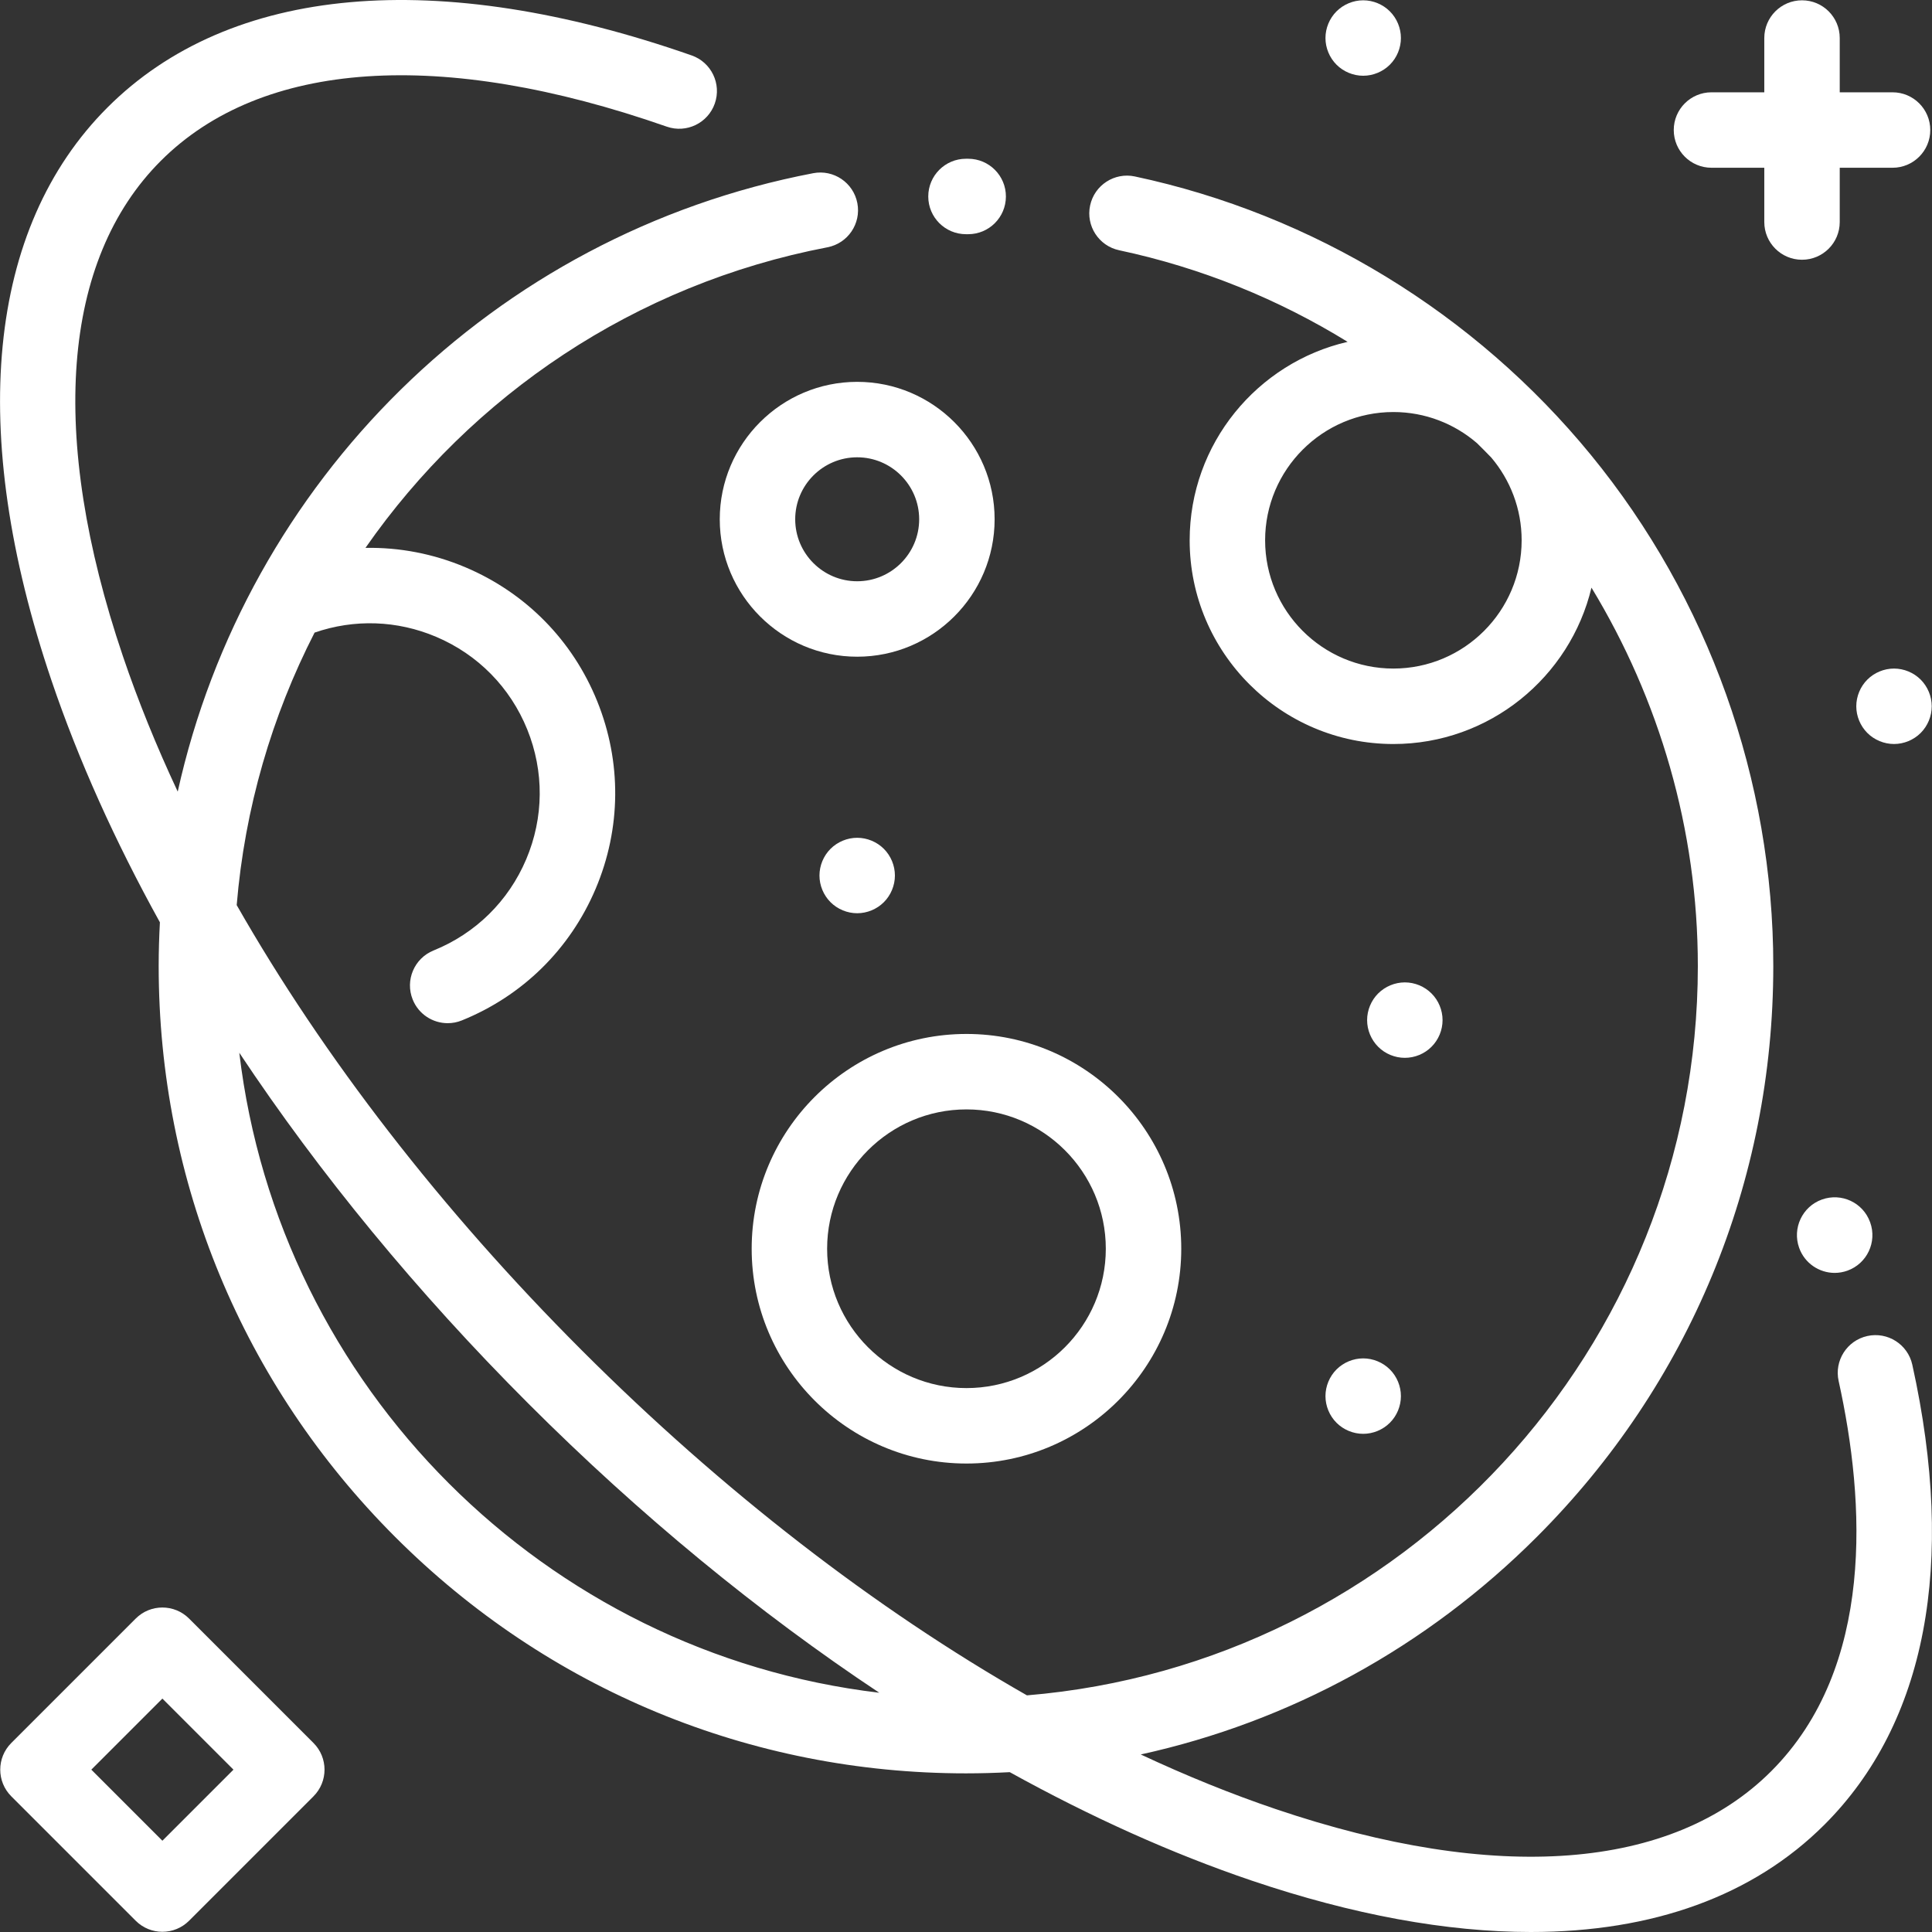 <?xml version="1.0" encoding="iso-8859-1"?>
<!-- Generator: Adobe Illustrator 19.0.0, SVG Export Plug-In . SVG Version: 6.00 Build 0)  -->
<svg xmlns="http://www.w3.org/2000/svg" xmlns:xlink="http://www.w3.org/1999/xlink" version="1.1" id="Capa_1" x="0px" y="0px" viewBox="0 0 512 512" style="enable-background:new 0 0 512 512;" xml:space="preserve" width="512px" height="512px">
<rect x="0" y="0" width="512" height="512" fill="#333333" stroke="none"/>
<g>
	<g>
		<path d="M256.604,42.071l-0.608-0.001c-5.521,0-9.997,4.476-9.997,9.997s4.476,9.997,9.997,9.997l0.557,0.001    c0.009,0,0.017,0,0.026,0c5.51,0,9.982-4.46,9.997-9.972C266.591,46.572,262.126,42.085,256.604,42.071z" fill="#FFFFFF"/>
	</g>
</g>
<g>
	<g>
		<path d="M256.123,274.008c-31.387,0-56.922,25.535-56.922,56.922c0,31.387,25.535,56.922,56.922,56.922    s56.922-25.535,56.922-56.922C313.045,299.543,287.51,274.008,256.123,274.008z M256.123,367.858    c-20.362,0-36.927-16.566-36.927-36.927s16.567-36.927,36.927-36.927c20.362,0,36.927,16.566,36.927,36.927    S276.485,367.858,256.123,367.858z" fill="#FFFFFF"/>
	</g>
</g>
<g>
	<g>
		<path d="M227.164,101.194c-20.083,0-36.42,16.338-36.42,36.42s16.338,36.42,36.42,36.42s36.42-16.338,36.42-36.42    C263.584,117.533,247.247,101.194,227.164,101.194z M227.164,154.04c-9.058,0-16.426-7.368-16.426-16.426    c0-9.058,7.369-16.426,16.426-16.426c9.057,0,16.426,7.368,16.426,16.426C243.59,146.672,236.222,154.04,227.164,154.04z" fill="#FFFFFF"/>
	</g>
</g>
<g>
	<g>
		<path d="M379.364,263.272c-1.859-1.859-4.429-2.929-7.068-2.929c-2.629,0-5.199,1.07-7.068,2.929    c-1.859,1.859-2.929,4.439-2.929,7.068c0,2.639,1.07,5.209,2.929,7.068c1.859,1.87,4.439,2.929,7.068,2.929    c2.639,0,5.209-1.06,7.068-2.929c1.87-1.859,2.929-4.429,2.929-7.068C382.293,267.71,381.233,265.131,379.364,263.272z" fill="#FFFFFF"/>
	</g>
</g>
<g>
	<g>
		<path d="M368.327,3.01c-1.859-1.859-4.429-2.929-7.068-2.929c-2.629,0-5.209,1.07-7.068,2.929s-2.929,4.439-2.929,7.068    c0,2.629,1.07,5.209,2.929,7.068c1.86,1.859,4.439,2.929,7.068,2.929c2.629,0,5.209-1.07,7.068-2.929    c1.87-1.859,2.929-4.439,2.929-7.068C371.256,7.449,370.196,4.87,368.327,3.01z" fill="#FFFFFF"/>
	</g>
</g>
<g>
	<g>
		<path d="M509,180.104c-1.859-1.86-4.439-2.929-7.068-2.929c-2.629,0-5.209,1.07-7.068,2.929s-2.929,4.439-2.929,7.068    s1.07,5.209,2.929,7.068c1.859,1.859,4.439,2.929,7.068,2.929c2.629,0,5.209-1.07,7.068-2.929c1.859-1.86,2.929-4.439,2.929-7.068    S510.859,181.963,509,180.104z" fill="#FFFFFF"/>
	</g>
</g>
<g>
	<g>
		<path d="M234.232,224.952c-1.859-1.859-4.439-2.929-7.068-2.929c-2.629,0-5.209,1.07-7.068,2.929    c-1.859,1.86-2.929,4.439-2.929,7.068c0,2.629,1.07,5.209,2.929,7.068s4.439,2.929,7.068,2.929c2.629,0,5.209-1.07,7.068-2.929    s2.929-4.439,2.929-7.068C237.161,229.391,236.092,226.811,234.232,224.952z" fill="#FFFFFF"/>
	</g>
</g>
<g>
	<g>
		<path d="M368.327,362.915c-1.859-1.859-4.439-2.929-7.068-2.929c-2.629,0-5.208,1.07-7.068,2.929    c-1.859,1.859-2.929,4.439-2.929,7.068c0,2.629,1.07,5.209,2.929,7.068c1.859,1.859,4.439,2.929,7.068,2.929    c2.629,0,5.209-1.07,7.068-2.929c1.87-1.859,2.929-4.439,2.929-7.068C371.256,367.354,370.196,364.775,368.327,362.915z" fill="#FFFFFF"/>
	</g>
</g>
<g>
	<g>
		<path d="M83.075,461.907l-32.971-32.972c-3.904-3.904-10.234-3.904-14.139,0L2.992,461.907c-3.904,3.904-3.904,10.234,0,14.139    l32.972,32.972c1.952,1.953,4.511,2.928,7.069,2.928c2.558,0,5.118-0.976,7.069-2.928l32.972-32.972    C86.979,472.143,86.979,465.812,83.075,461.907z M43.034,487.81l-18.833-18.834l18.834-18.834l18.833,18.834L43.034,487.81z" fill="#FFFFFF"/>
	</g>
</g>
<g>
	<g>
		<path d="M501.545,24.462h-13.996V10.078c0-5.522-4.476-9.997-9.997-9.997s-9.997,4.476-9.997,9.997v14.383h-13.996    c-5.522,0-9.997,4.476-9.997,9.997s4.476,9.997,9.997,9.997h13.996v14.384c0,5.522,4.476,9.997,9.997,9.997    s9.997-4.476,9.997-9.997V44.456h13.996c5.522,0,9.997-4.476,9.997-9.997S507.066,24.462,501.545,24.462z" fill="#FFFFFF"/>
	</g>
</g>
<g>
	<g>
		<path d="M506.78,361.662c-1.191-5.391-6.527-8.796-11.919-7.604s-8.796,6.528-7.604,11.919    c7.064,31.961,9.698,75.846-17.876,103.421c-26.254,26.255-72.88,29.815-131.291,10.03c-11.785-3.992-23.741-8.844-35.779-14.476    c39.466-8.667,75.708-28.398,104.967-57.657c40.408-40.408,62.662-94.134,62.662-151.281c0-49.29-17.169-97.399-48.343-135.465    c-30.742-37.537-73.659-63.742-120.847-73.788c-5.399-1.15-10.71,2.295-11.86,7.697c-1.15,5.401,2.296,10.71,7.697,11.86    c21.856,4.653,42.234,12.995,60.545,24.273c-23.945,5.521-41.858,26.998-41.858,52.595c0,29.768,24.218,53.986,53.986,53.986    c25.448,0,46.826-17.704,52.498-41.44c17.939,29.555,28.188,64.026,28.188,100.284c0,101.503-78.38,185.033-177.793,193.27    c-40.292-22.978-80.694-54.162-117.979-91.447S85.705,280.151,62.727,239.86c2.137-25.688,9.323-50.129,20.641-72.213    c10.529-3.641,21.876-3.266,32.21,1.114c11.064,4.69,19.64,13.407,24.147,24.547c4.507,11.14,4.407,23.368-0.283,34.431    c-4.69,11.064-13.407,19.64-24.547,24.147c-5.119,2.07-7.589,7.899-5.519,13.018c1.574,3.89,5.318,6.25,9.271,6.25    c1.249,0,2.518-0.235,3.746-0.732c16.091-6.51,28.682-18.897,35.457-34.878c6.774-15.981,6.919-33.644,0.409-49.734    c-6.51-16.091-18.897-28.682-34.878-35.457c-8.529-3.615-17.535-5.323-26.528-5.159c28.123-40.389,71.343-69.872,122.42-79.658    c5.423-1.039,8.977-6.277,7.937-11.7c-1.039-5.423-6.276-8.978-11.7-7.937c-85.001,16.285-150.285,82.002-168.409,163.89    c-5.651-12.068-10.516-24.054-14.518-35.868C12.798,115.51,16.36,68.883,42.613,42.63c26.729-26.729,74.347-29.95,134.083-9.069    c5.214,1.823,10.914-0.926,12.737-6.138c1.822-5.212-0.927-10.914-6.138-12.737C115.912-8.868,60.93-3.964,28.474,28.491    C-3.444,60.41-8.711,114.337,13.645,180.336c7.123,21.03,16.811,42.544,28.732,64.089c-0.207,3.842-0.325,7.704-0.325,11.589    c0,57.147,22.254,110.872,62.662,151.281c40.408,40.409,94.134,62.663,151.281,62.663c3.885,0,7.753-0.112,11.604-0.317    c21.539,11.919,43.049,21.602,64.074,28.724C358.575,507.476,383.47,512,405.687,512c32.291,0,58.923-9.555,77.832-28.464    C510.415,456.64,518.459,414.496,506.78,361.662z M369.26,177.175c-18.743,0-33.991-15.248-33.991-33.991    c0-18.743,15.248-33.991,33.991-33.991c8.456,0,16.194,3.11,22.147,8.238c1.282,1.258,2.548,2.531,3.795,3.824    c5.016,5.923,8.049,13.577,8.049,21.929C403.251,161.927,388.003,177.175,369.26,177.175z M63.415,278.991    c21.23,31.963,47.093,63.458,76.62,92.984c29.527,29.527,61.022,55.389,92.986,76.62    C144.405,438.088,73.924,367.606,63.415,278.991z" fill="#FFFFFF"/>
	</g>
</g>
<g>
	<g>
		<path d="M495.618,323.95c-0.009-0.026-0.025-0.07-0.039-0.105c-1.884-5.166-7.582-7.817-12.76-5.955    c-5.197,1.866-7.887,7.619-6.021,12.816c1.465,4.081,5.311,6.623,9.41,6.623c1.122,0,2.261-0.19,3.377-0.591    C494.782,334.872,497.483,329.146,495.618,323.95z" fill="#FFFFFF"/>
	</g>
</g>
<g>
</g>
<g>
</g>
<g>
</g>
<g>
</g>
<g>
</g>
<g>
</g>
<g>
</g>
<g>
</g>
<g>
</g>
<g>
</g>
<g>
</g>
<g>
</g>
<g>
</g>
<g>
</g>
<g>
</g>
</svg>
